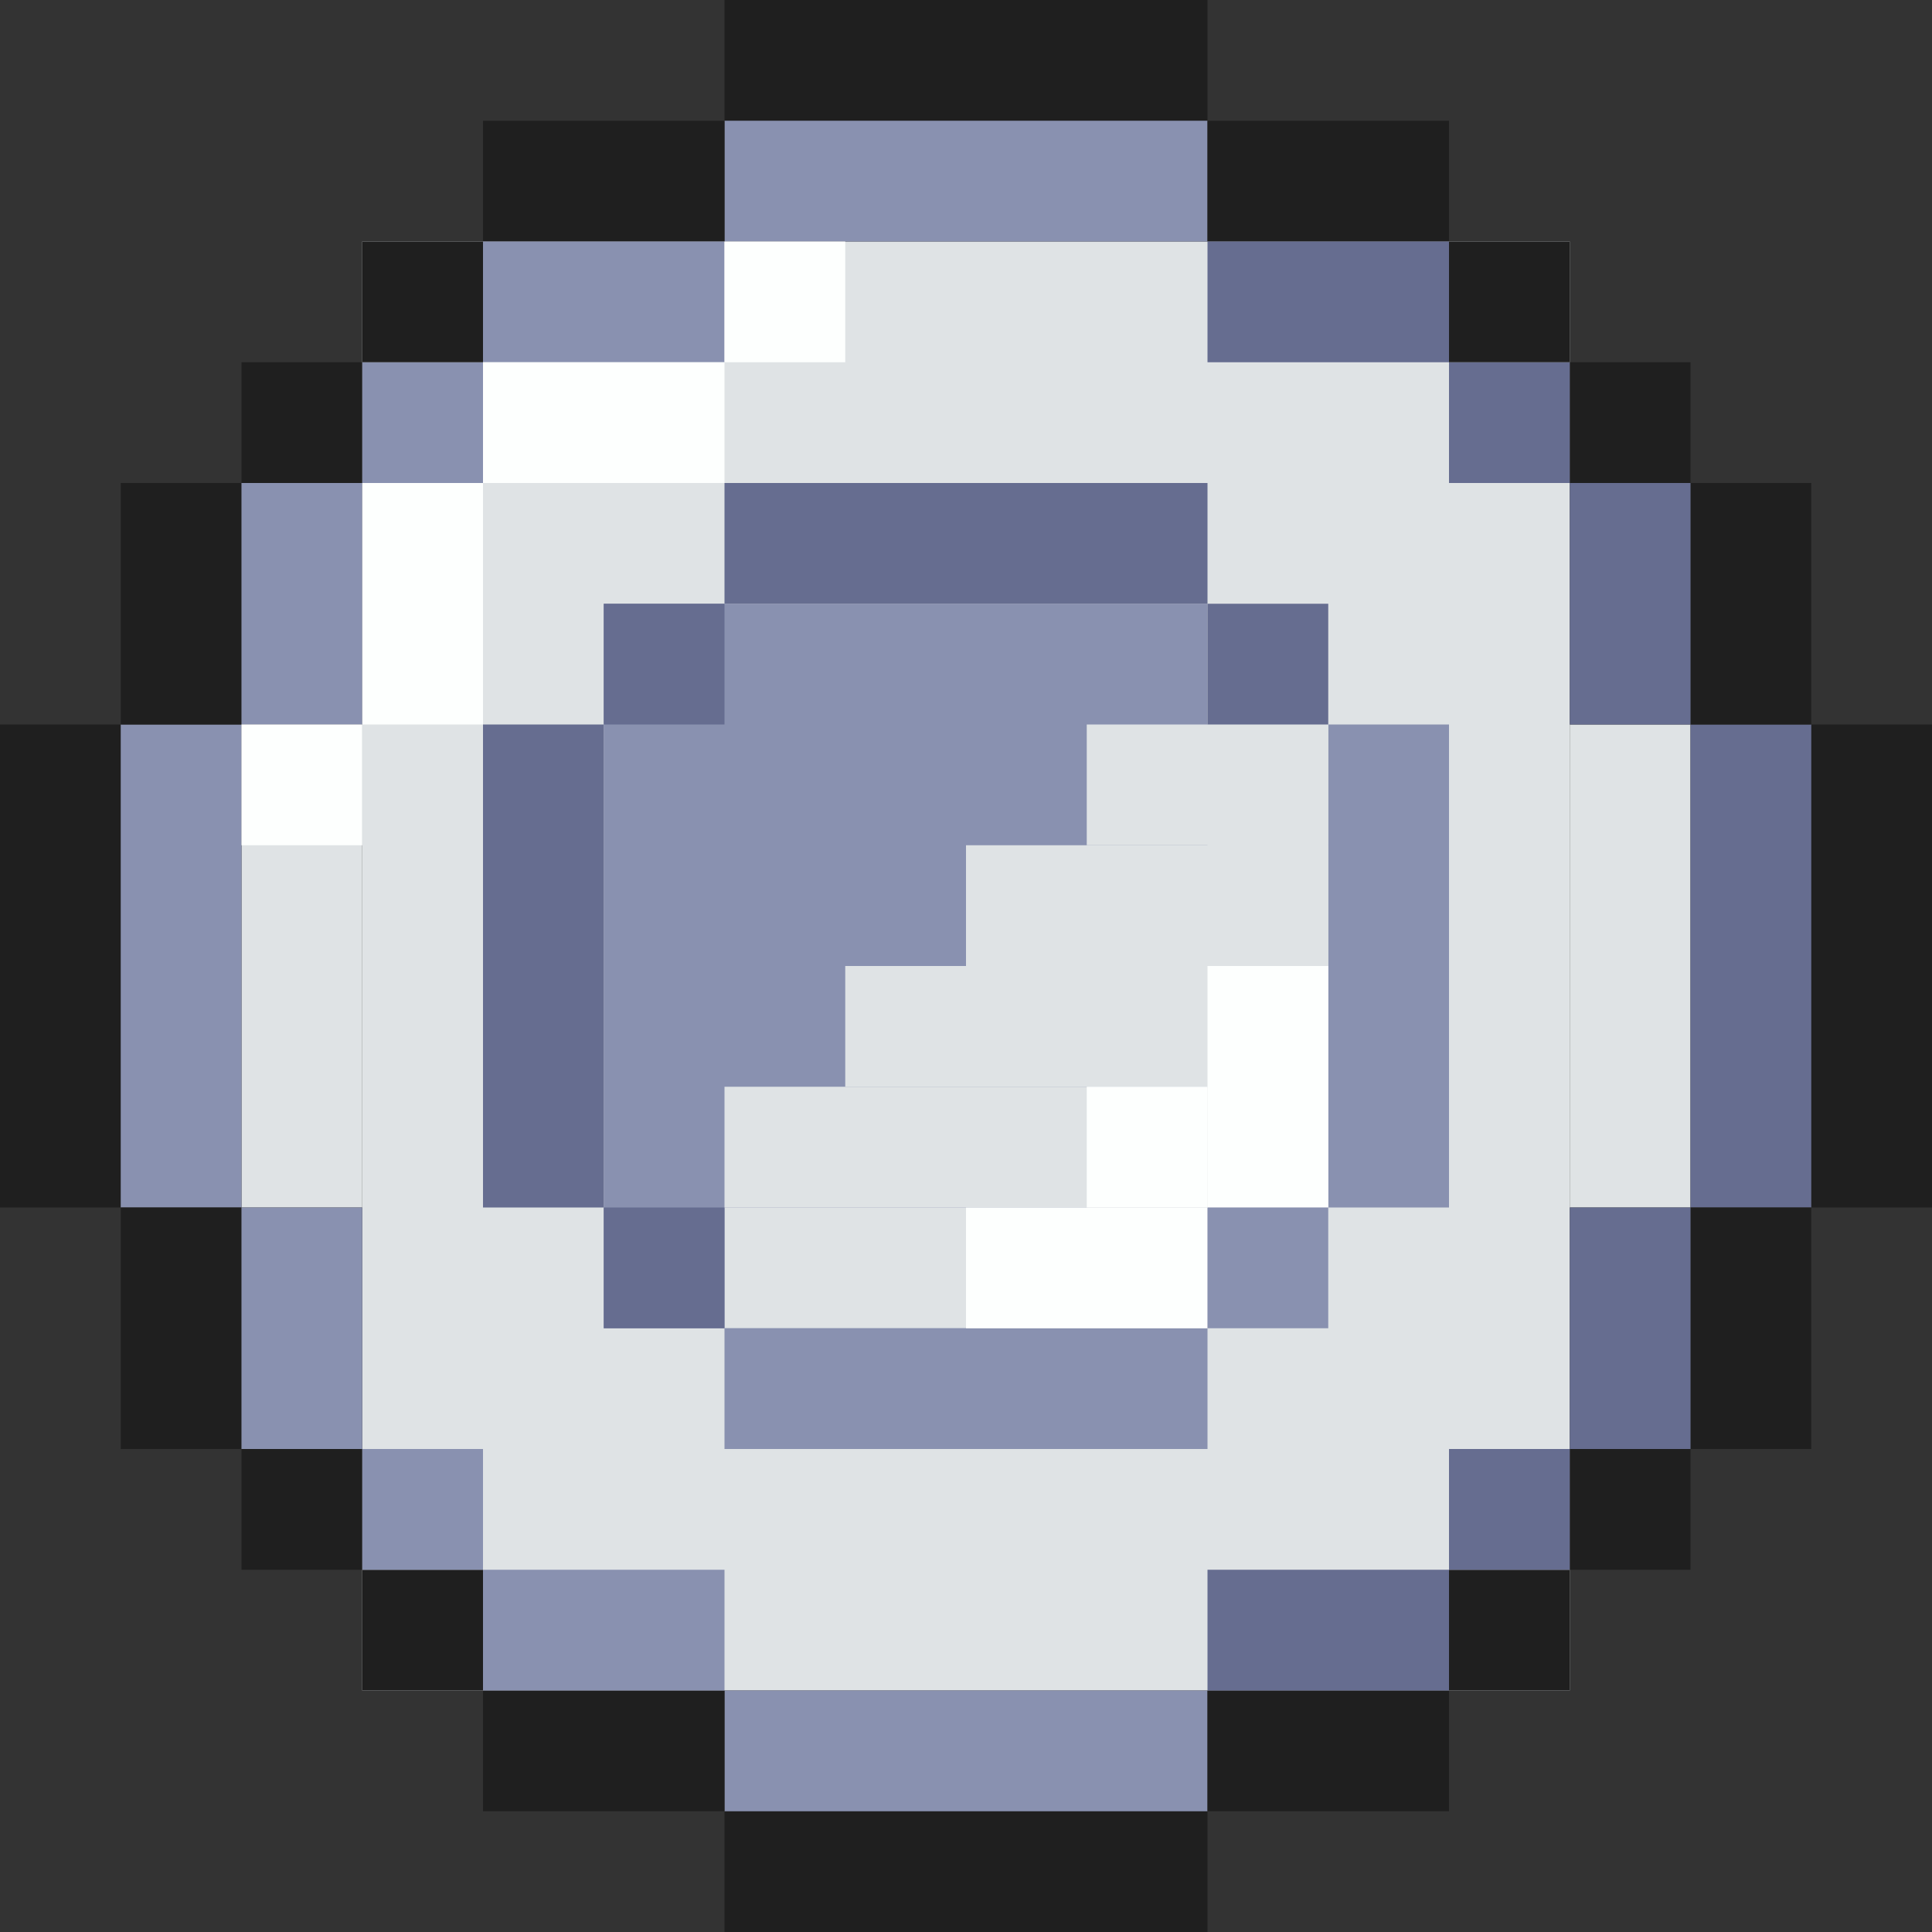 <svg width="24" height="24" viewBox="0 0 24 24" fill="none" xmlns="http://www.w3.org/2000/svg">
<rect x="0" y="0" width="24" height="24" fill="#333333" stroke="none"/>
<rect x="19.5" y="3" width="18" height="15" transform="rotate(90 19.5 3)" fill="#DFE3E5"/>
<rect x="3" y="9" width="1.5" height="6" fill="#DFE3E5"/>
<rect x="19.5" y="9" width="1.5" height="6" fill="#DFE3E5"/>
<rect x="15" y="7.5" width="9" height="7.5" transform="rotate(90 15 7.5)" fill="#8991B0"/>
<rect x="16.5" y="15" width="1.5" height="7.5" transform="rotate(90 16.5 15)" fill="#DFE3E5"/>
<rect y="9" width="1.5" height="6" fill="#1F1F1F"/>
<rect x="1.5" y="9" width="1.5" height="6" fill="#8991B0"/>
<rect x="6" y="9" width="1.5" height="6" fill="#666D90"/>
<rect x="16.5" y="9" width="1.5" height="6" fill="#8991B0"/>
<rect x="15" y="16.5" width="1.5" height="6" transform="rotate(90 15 16.5)" fill="#8991B0"/>
<rect x="15" y="15" width="1.5" height="3" transform="rotate(90 15 15)" fill="#FDFFFE"/>
<rect x="16.5" y="9" width="1.5" height="3" transform="rotate(90 16.5 9)" fill="#DFE3E5"/>
<rect x="16.5" y="10.5" width="1.5" height="4.5" transform="rotate(90 16.5 10.5)" fill="#DFE3E5"/>
<rect x="16.5" y="12" width="1.5" height="6" transform="rotate(90 16.5 12)" fill="#DFE3E5"/>
<rect x="16.5" y="13.5" width="1.5" height="7.5" transform="rotate(90 16.5 13.5)" fill="#DFE3E5"/>
<rect x="16.5" y="15" width="1.5" height="3" transform="rotate(-180 16.5 15)" fill="#FDFFFE"/>
<rect x="15" y="6" width="1.5" height="6" transform="rotate(90 15 6)" fill="#666D90"/>
<rect x="24" y="15" width="1.5" height="6" transform="rotate(-180 24 15)" fill="#1F1F1F"/>
<rect x="22.5" y="15" width="1.5" height="6" transform="rotate(-180 22.5 15)" fill="#666D90"/>
<rect x="15" width="1.5" height="6" transform="rotate(90 15 0)" fill="#1F1F1F"/>
<rect x="15" y="1.5" width="1.5" height="6" transform="rotate(90 15 1.5)" fill="#8991B0"/>
<rect x="15" y="22.5" width="1.5" height="6" transform="rotate(90 15 22.5)" fill="#1F1F1F"/>
<rect x="15" y="21" width="1.5" height="6" transform="rotate(90 15 21)" fill="#8991B0"/>
<rect x="1.5" y="15" width="1.5" height="3" fill="#1F1F1F"/>
<rect x="3" y="15" width="1.5" height="3" fill="#8991B0"/>
<rect x="22.5" y="9" width="1.5" height="3" transform="rotate(-180 22.5 9)" fill="#1F1F1F"/>
<rect x="21" y="9" width="1.5" height="3" transform="rotate(-180 21 9)" fill="#666D90"/>
<rect x="1.5" y="6" width="1.5" height="3" fill="#1F1F1F"/>
<rect x="3" y="6" width="1.5" height="3" fill="#8991B0"/>
<rect x="22.5" y="18" width="1.5" height="3" transform="rotate(-180 22.5 18)" fill="#1F1F1F"/>
<rect x="21" y="18" width="1.5" height="3" transform="rotate(-180 21 18)" fill="#666D90"/>
<rect x="9" y="1.5" width="1.5" height="3" transform="rotate(90 9 1.5)" fill="#1F1F1F"/>
<rect x="9" y="3" width="1.5" height="3" transform="rotate(90 9 3)" fill="#8991B0"/>
<rect x="15" y="22.5" width="1.5" height="3" transform="rotate(-90 15 22.5)" fill="#1F1F1F"/>
<rect x="15" y="21" width="1.5" height="3" transform="rotate(-90 15 21)" fill="#666D90"/>
<rect x="9" y="21" width="1.5" height="3" transform="rotate(90 9 21)" fill="#1F1F1F"/>
<rect x="9" y="19.5" width="1.5" height="3" transform="rotate(90 9 19.5)" fill="#8991B0"/>
<rect x="15" y="3" width="1.5" height="3" transform="rotate(-90 15 3)" fill="#1F1F1F"/>
<rect x="15" y="4.5" width="1.5" height="3" transform="rotate(-90 15 4.5)" fill="#666D90"/>
<rect x="3" y="4.5" width="1.5" height="1.5" fill="#1F1F1F"/>
<rect x="4.5" y="4.5" width="1.5" height="1.5" fill="#8991B0"/>
<rect x="3" y="9" width="1.5" height="1.5" fill="#FDFFFE"/>
<rect x="9" y="3" width="1.5" height="1.5" fill="#FDFFFE"/>
<rect x="4.5" y="6" width="1.5" height="3" fill="#FDFFFE"/>
<rect x="6" y="6" width="1.5" height="3" transform="rotate(-90 6 6)" fill="#FDFFFE"/>
<rect x="15" y="7.5" width="1.5" height="1.5" fill="#666D90"/>
<rect x="7.5" y="7.5" width="1.5" height="1.5" fill="#666D90"/>
<rect x="7.5" y="15" width="1.5" height="1.5" fill="#666D90"/>
<rect x="15" y="15" width="1.5" height="1.5" fill="#8991B0"/>
<rect x="13.5" y="13.5" width="1.5" height="1.5" fill="#FDFFFE"/>
<rect x="21" y="19.5" width="1.5" height="1.5" transform="rotate(-180 21 19.5)" fill="#1F1F1F"/>
<rect x="3" y="18" width="1.5" height="1.5" fill="#1F1F1F"/>
<rect x="21" y="6" width="1.5" height="1.5" transform="rotate(-180 21 6)" fill="#1F1F1F"/>
<rect x="19.5" y="6" width="1.5" height="1.5" transform="rotate(-180 19.5 6)" fill="#666D90"/>
<rect x="4.5" y="19.5" width="1.5" height="1.5" fill="#1F1F1F"/>
<rect x="4.5" y="18" width="1.5" height="1.5" fill="#8991B0"/>
<rect x="19.5" y="4.5" width="1.5" height="1.5" transform="rotate(-180 19.5 4.5)" fill="#1F1F1F"/>
<rect x="4.5" y="3" width="1.5" height="1.5" fill="#1F1F1F"/>
<rect x="19.5" y="21" width="1.5" height="1.5" transform="rotate(-180 19.5 21)" fill="#1F1F1F"/>
<rect x="19.5" y="19.5" width="1.5" height="1.5" transform="rotate(-180 19.5 19.5)" fill="#666D90"/>
</svg>

